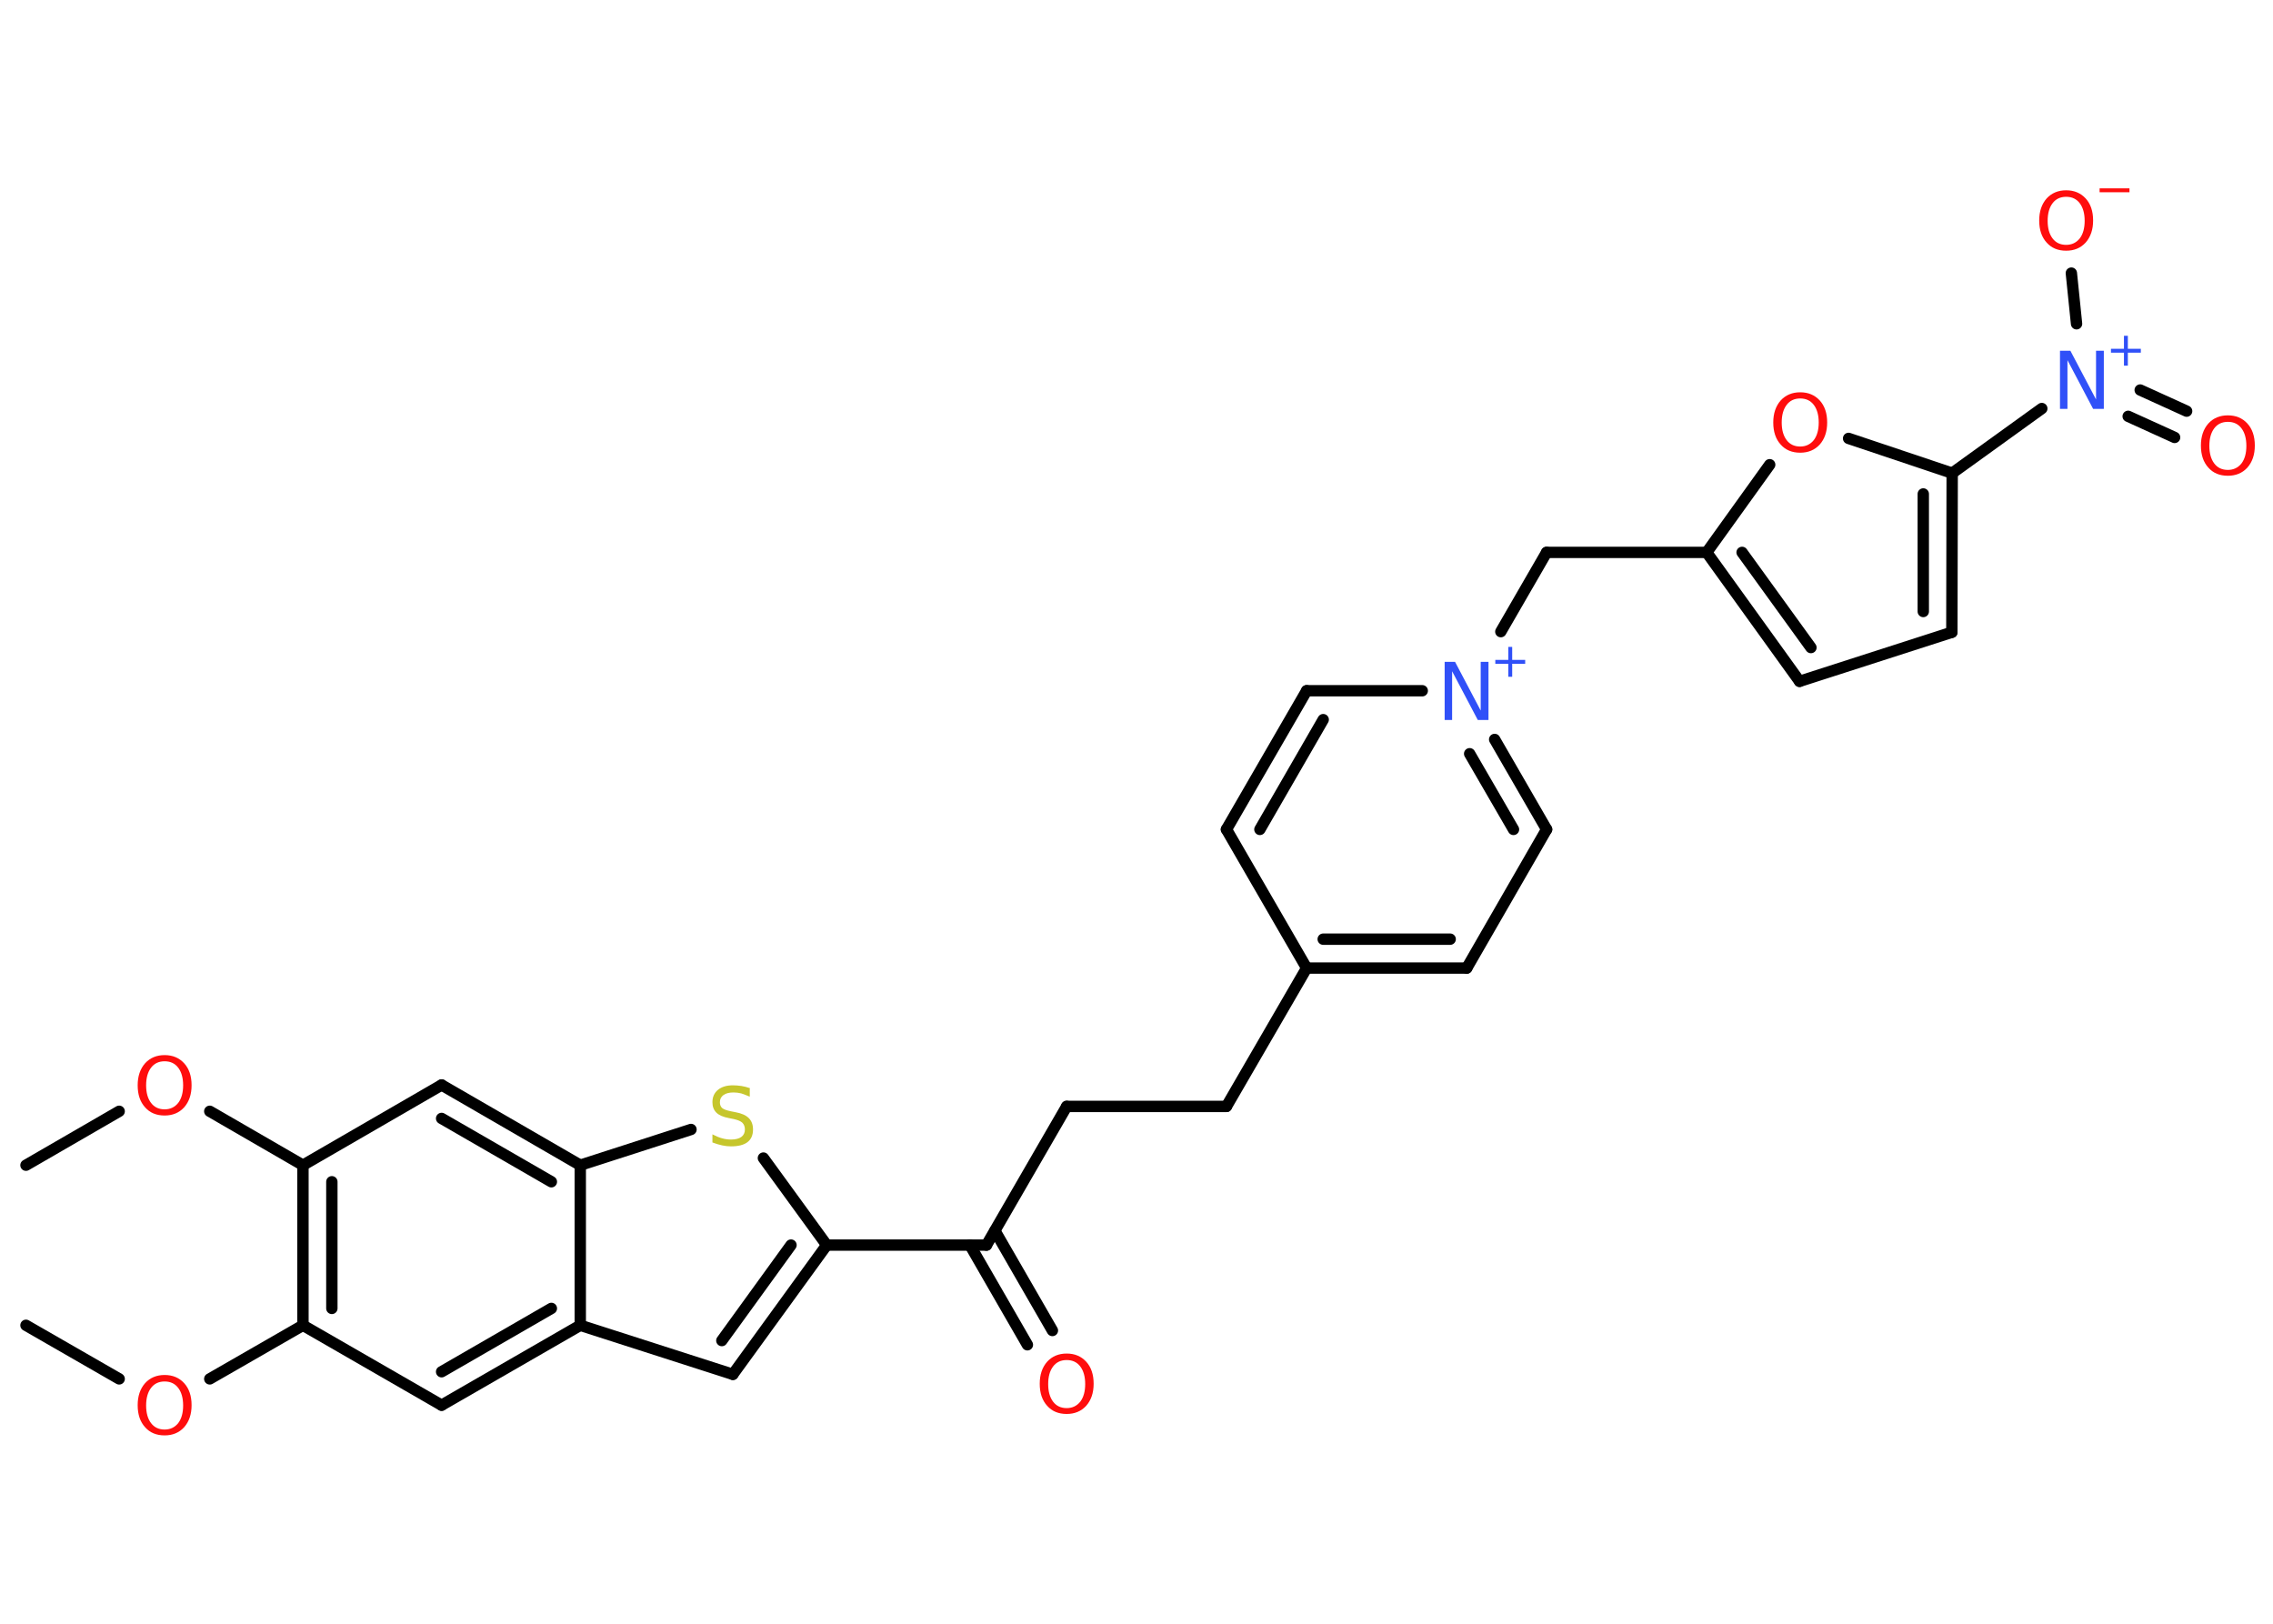 <?xml version='1.0' encoding='UTF-8'?>
<!DOCTYPE svg PUBLIC "-//W3C//DTD SVG 1.1//EN" "http://www.w3.org/Graphics/SVG/1.1/DTD/svg11.dtd">
<svg version='1.2' xmlns='http://www.w3.org/2000/svg' xmlns:xlink='http://www.w3.org/1999/xlink' width='70.0mm' height='50.0mm' viewBox='0 0 70.0 50.0'>
  <desc>Generated by the Chemistry Development Kit (http://github.com/cdk)</desc>
  <g stroke-linecap='round' stroke-linejoin='round' stroke='#000000' stroke-width='.35' fill='#FF0D0D'>
    <rect x='.0' y='.0' width='70.0' height='50.0' fill='#FFFFFF' stroke='none'/>
    <g id='mol1' class='mol'>
      <line id='mol1bnd1' class='bond' x1='.8' y1='40.81' x2='3.67' y2='42.46'/>
      <line id='mol1bnd2' class='bond' x1='6.46' y1='42.46' x2='9.33' y2='40.81'/>
      <line id='mol1bnd3' class='bond' x1='9.33' y1='40.81' x2='13.6' y2='43.27'/>
      <g id='mol1bnd4' class='bond'>
        <line x1='13.6' y1='43.27' x2='17.87' y2='40.81'/>
        <line x1='13.6' y1='42.24' x2='16.98' y2='40.29'/>
      </g>
      <line id='mol1bnd5' class='bond' x1='17.87' y1='40.81' x2='22.57' y2='42.32'/>
      <g id='mol1bnd6' class='bond'>
        <line x1='22.57' y1='42.32' x2='25.46' y2='38.34'/>
        <line x1='22.23' y1='41.28' x2='24.36' y2='38.34'/>
      </g>
      <line id='mol1bnd7' class='bond' x1='25.46' y1='38.34' x2='30.38' y2='38.34'/>
      <g id='mol1bnd8' class='bond'>
        <line x1='30.64' y1='37.9' x2='32.41' y2='40.97'/>
        <line x1='29.87' y1='38.34' x2='31.64' y2='41.41'/>
      </g>
      <line id='mol1bnd9' class='bond' x1='30.38' y1='38.34' x2='32.85' y2='34.07'/>
      <line id='mol1bnd10' class='bond' x1='32.85' y1='34.07' x2='37.77' y2='34.07'/>
      <line id='mol1bnd11' class='bond' x1='37.77' y1='34.07' x2='40.24' y2='29.81'/>
      <g id='mol1bnd12' class='bond'>
        <line x1='40.24' y1='29.81' x2='45.17' y2='29.81'/>
        <line x1='40.75' y1='28.92' x2='44.66' y2='28.92'/>
      </g>
      <line id='mol1bnd13' class='bond' x1='45.17' y1='29.81' x2='47.63' y2='25.54'/>
      <g id='mol1bnd14' class='bond'>
        <line x1='47.63' y1='25.54' x2='46.03' y2='22.77'/>
        <line x1='46.61' y1='25.54' x2='45.26' y2='23.21'/>
      </g>
      <line id='mol1bnd15' class='bond' x1='46.22' y1='19.45' x2='47.63' y2='17.01'/>
      <line id='mol1bnd16' class='bond' x1='47.63' y1='17.01' x2='52.56' y2='17.01'/>
      <g id='mol1bnd17' class='bond'>
        <line x1='52.56' y1='17.01' x2='55.42' y2='20.98'/>
        <line x1='53.65' y1='17.01' x2='55.77' y2='19.94'/>
      </g>
      <line id='mol1bnd18' class='bond' x1='55.42' y1='20.98' x2='60.11' y2='19.47'/>
      <g id='mol1bnd19' class='bond'>
        <line x1='60.11' y1='19.47' x2='60.12' y2='14.57'/>
        <line x1='59.23' y1='18.83' x2='59.23' y2='15.21'/>
      </g>
      <line id='mol1bnd20' class='bond' x1='60.12' y1='14.57' x2='62.88' y2='12.58'/>
      <g id='mol1bnd21' class='bond'>
        <line x1='65.91' y1='12.01' x2='67.34' y2='12.66'/>
        <line x1='65.54' y1='12.82' x2='66.97' y2='13.47'/>
      </g>
      <line id='mol1bnd22' class='bond' x1='63.95' y1='9.97' x2='63.79' y2='8.41'/>
      <line id='mol1bnd23' class='bond' x1='60.12' y1='14.57' x2='56.93' y2='13.5'/>
      <line id='mol1bnd24' class='bond' x1='52.56' y1='17.01' x2='54.5' y2='14.31'/>
      <line id='mol1bnd25' class='bond' x1='43.8' y1='21.27' x2='40.24' y2='21.27'/>
      <g id='mol1bnd26' class='bond'>
        <line x1='40.24' y1='21.27' x2='37.77' y2='25.54'/>
        <line x1='40.75' y1='22.16' x2='38.8' y2='25.54'/>
      </g>
      <line id='mol1bnd27' class='bond' x1='40.24' y1='29.81' x2='37.77' y2='25.54'/>
      <line id='mol1bnd28' class='bond' x1='25.46' y1='38.34' x2='23.51' y2='35.66'/>
      <line id='mol1bnd29' class='bond' x1='21.28' y1='34.78' x2='17.87' y2='35.88'/>
      <line id='mol1bnd30' class='bond' x1='17.87' y1='40.81' x2='17.87' y2='35.88'/>
      <g id='mol1bnd31' class='bond'>
        <line x1='17.87' y1='35.88' x2='13.6' y2='33.41'/>
        <line x1='16.98' y1='36.39' x2='13.6' y2='34.44'/>
      </g>
      <line id='mol1bnd32' class='bond' x1='13.6' y1='33.41' x2='9.33' y2='35.88'/>
      <g id='mol1bnd33' class='bond'>
        <line x1='9.33' y1='35.88' x2='9.33' y2='40.81'/>
        <line x1='10.22' y1='36.39' x2='10.22' y2='40.29'/>
      </g>
      <line id='mol1bnd34' class='bond' x1='9.33' y1='35.88' x2='6.46' y2='34.22'/>
      <line id='mol1bnd35' class='bond' x1='3.67' y1='34.22' x2='.8' y2='35.88'/>
      <path id='mol1atm2' class='atom' d='M5.07 42.54q-.27 .0 -.42 .2q-.15 .2 -.15 .54q.0 .34 .15 .54q.15 .2 .42 .2q.26 .0 .42 -.2q.15 -.2 .15 -.54q.0 -.34 -.15 -.54q-.15 -.2 -.42 -.2zM5.07 42.34q.37 .0 .6 .25q.23 .25 .23 .68q.0 .42 -.23 .68q-.23 .25 -.6 .25q-.38 .0 -.6 -.25q-.23 -.25 -.23 -.68q.0 -.42 .23 -.68q.23 -.25 .6 -.25z' stroke='none'/>
      <path id='mol1atm9' class='atom' d='M32.85 41.88q-.27 .0 -.42 .2q-.15 .2 -.15 .54q.0 .34 .15 .54q.15 .2 .42 .2q.26 .0 .42 -.2q.15 -.2 .15 -.54q.0 -.34 -.15 -.54q-.15 -.2 -.42 -.2zM32.85 41.68q.37 .0 .6 .25q.23 .25 .23 .68q.0 .42 -.23 .68q-.23 .25 -.6 .25q-.38 .0 -.6 -.25q-.23 -.25 -.23 -.68q.0 -.42 .23 -.68q.23 -.25 .6 -.25z' stroke='none'/>
      <g id='mol1atm15' class='atom'>
        <path d='M44.49 20.38h.32l.79 1.5v-1.5h.24v1.79h-.33l-.79 -1.5v1.5h-.23v-1.79z' stroke='none' fill='#3050F8'/>
        <path d='M46.57 19.92v.4h.4v.12h-.4v.4h-.12v-.4h-.4v-.12h.4v-.4h.12z' stroke='none' fill='#3050F8'/>
      </g>
      <g id='mol1atm21' class='atom'>
        <path d='M63.44 10.8h.32l.79 1.5v-1.5h.24v1.79h-.33l-.79 -1.5v1.5h-.23v-1.79z' stroke='none' fill='#3050F8'/>
        <path d='M65.53 10.34v.4h.4v.12h-.4v.4h-.12v-.4h-.4v-.12h.4v-.4h.12z' stroke='none' fill='#3050F8'/>
      </g>
      <path id='mol1atm22' class='atom' d='M68.61 12.99q-.27 .0 -.42 .2q-.15 .2 -.15 .54q.0 .34 .15 .54q.15 .2 .42 .2q.26 .0 .42 -.2q.15 -.2 .15 -.54q.0 -.34 -.15 -.54q-.15 -.2 -.42 -.2zM68.61 12.79q.37 .0 .6 .25q.23 .25 .23 .68q.0 .42 -.23 .68q-.23 .25 -.6 .25q-.38 .0 -.6 -.25q-.23 -.25 -.23 -.68q.0 -.42 .23 -.68q.23 -.25 .6 -.25z' stroke='none'/>
      <g id='mol1atm23' class='atom'>
        <path d='M63.63 6.06q-.27 .0 -.42 .2q-.15 .2 -.15 .54q.0 .34 .15 .54q.15 .2 .42 .2q.26 .0 .42 -.2q.15 -.2 .15 -.54q.0 -.34 -.15 -.54q-.15 -.2 -.42 -.2zM63.63 5.86q.37 .0 .6 .25q.23 .25 .23 .68q.0 .42 -.23 .68q-.23 .25 -.6 .25q-.38 .0 -.6 -.25q-.23 -.25 -.23 -.68q.0 -.42 .23 -.68q.23 -.25 .6 -.25z' stroke='none'/>
        <path d='M64.66 5.8h.92v.12h-.92v-.12z' stroke='none'/>
      </g>
      <path id='mol1atm24' class='atom' d='M55.44 12.27q-.27 .0 -.42 .2q-.15 .2 -.15 .54q.0 .34 .15 .54q.15 .2 .42 .2q.26 .0 .42 -.2q.15 -.2 .15 -.54q.0 -.34 -.15 -.54q-.15 -.2 -.42 -.2zM55.44 12.08q.37 .0 .6 .25q.23 .25 .23 .68q.0 .42 -.23 .68q-.23 .25 -.6 .25q-.38 .0 -.6 -.25q-.23 -.25 -.23 -.68q.0 -.42 .23 -.68q.23 -.25 .6 -.25z' stroke='none'/>
      <path id='mol1atm27' class='atom' d='M23.09 33.53v.24q-.14 -.06 -.26 -.1q-.12 -.03 -.24 -.03q-.2 .0 -.31 .08q-.11 .08 -.11 .22q.0 .12 .07 .18q.07 .06 .27 .1l.15 .03q.27 .05 .4 .18q.13 .13 .13 .35q.0 .26 -.17 .39q-.17 .13 -.51 .13q-.13 .0 -.27 -.03q-.14 -.03 -.3 -.09v-.25q.15 .08 .29 .12q.14 .04 .28 .04q.21 .0 .32 -.08q.11 -.08 .11 -.23q.0 -.13 -.08 -.21q-.08 -.07 -.26 -.11l-.15 -.03q-.27 -.05 -.39 -.17q-.12 -.12 -.12 -.32q.0 -.24 .17 -.38q.17 -.14 .46 -.14q.12 .0 .26 .02q.13 .02 .27 .07z' stroke='none' fill='#C6C62C'/>
      <path id='mol1atm31' class='atom' d='M5.07 32.68q-.27 .0 -.42 .2q-.15 .2 -.15 .54q.0 .34 .15 .54q.15 .2 .42 .2q.26 .0 .42 -.2q.15 -.2 .15 -.54q.0 -.34 -.15 -.54q-.15 -.2 -.42 -.2zM5.07 32.49q.37 .0 .6 .25q.23 .25 .23 .68q.0 .42 -.23 .68q-.23 .25 -.6 .25q-.38 .0 -.6 -.25q-.23 -.25 -.23 -.68q.0 -.42 .23 -.68q.23 -.25 .6 -.25z' stroke='none'/>
    </g>
  </g>
</svg>

